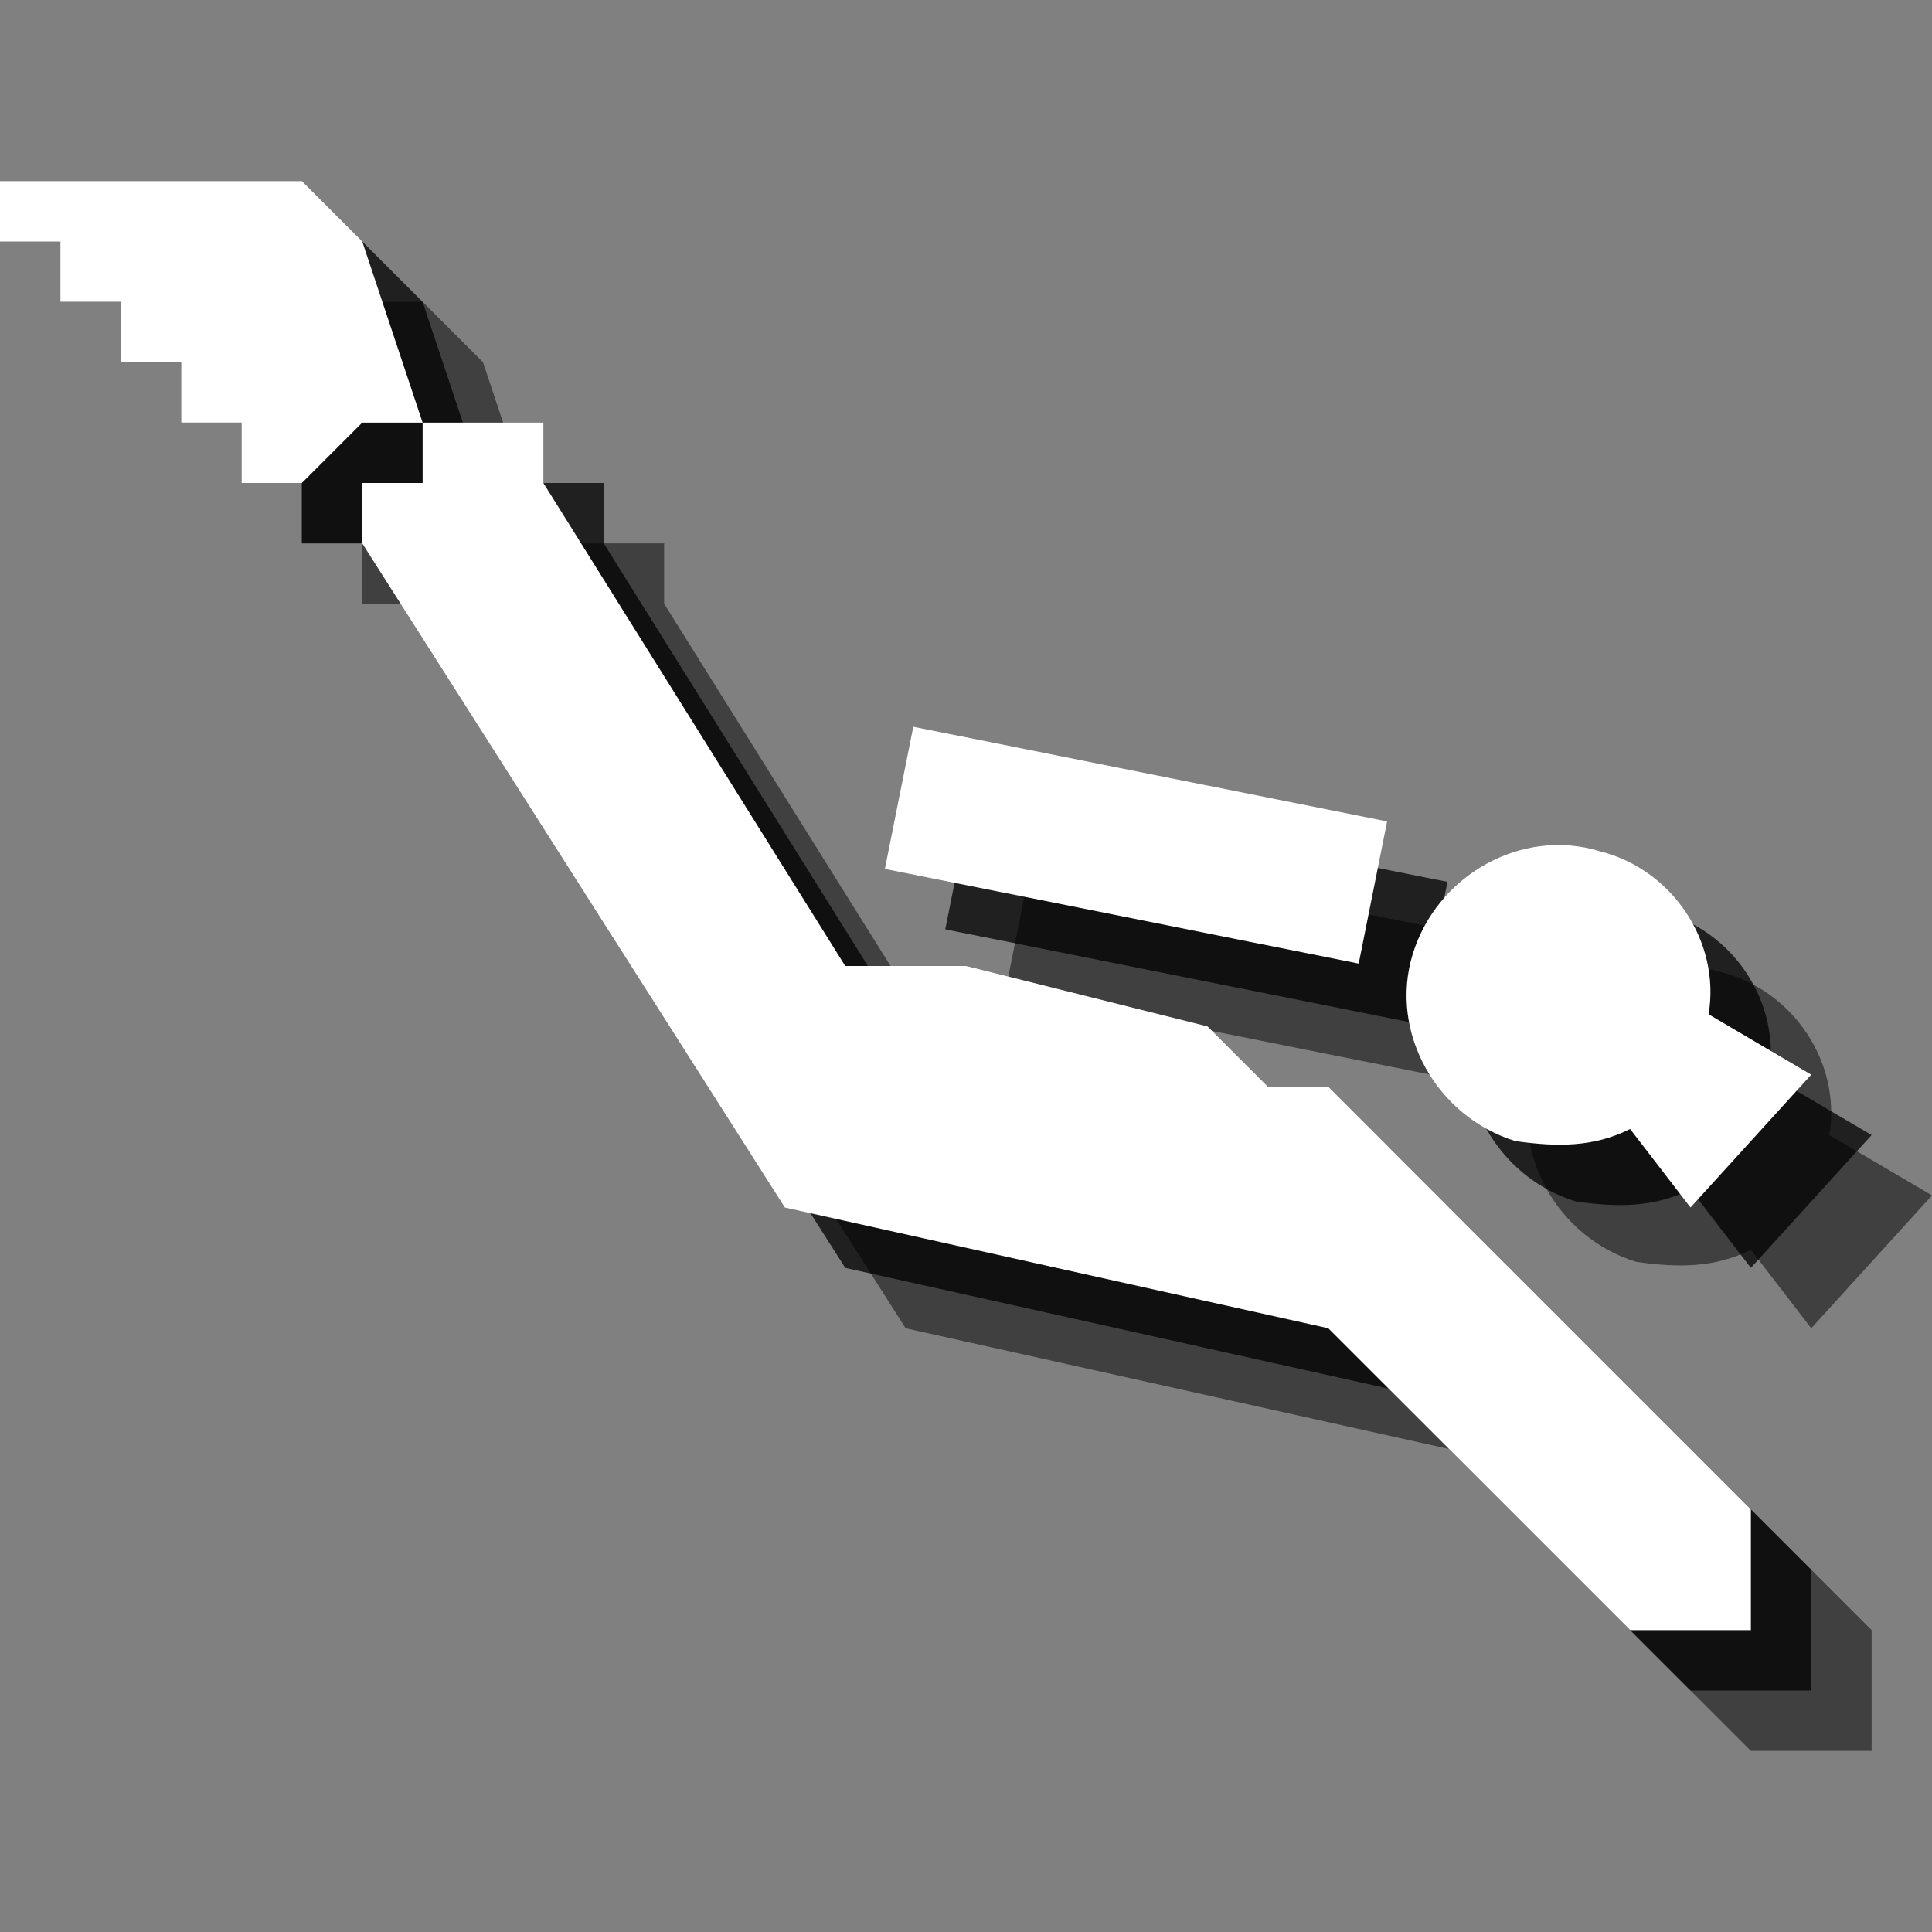 <?xml version="1.0" encoding="utf-8"?>
<!-- Generator: Adobe Illustrator 18.1.1, SVG Export Plug-In . SVG Version: 6.00 Build 0)  -->
<svg version="1.1" id="Icons" xmlns="http://www.w3.org/2000/svg" xmlns:xlink="http://www.w3.org/1999/xlink" x="0px" y="0px"
	 viewBox="0 0 32 32" enable-background="new 0 0 32 32" xml:space="preserve">
<rect x="0" y="0" width="32" height="32" fill="#808080" stroke="none"/>
<g opacity="0.5">
	<polygon points="2,6 2,5 7,5 8,6 9,9 8,9 7,10 6,10 6,9 5,9 5,8 4,8 4,7 3,7 3,6 	"/>
	<polygon points="8,10 9,10 9,9 11,9 11,10 16,18 18,18 22,19 23,20 24,20 31,27 31,29 30,29 29,29 24,24 15,22 8,11 	"/>
	<rect x="16.8" y="14.8" transform="matrix(0.981 0.196 -0.196 0.981 3.548 -3.773)" width="8" height="2.4"/>
	<path d="M29,20.7l1,1.3l2-2.2l-1.7-1c0.2-1.2-0.6-2.4-1.8-2.7c-1.3-0.4-2.7,0.4-3.1,1.7c-0.4,1.3,0.4,2.7,1.7,3.1
		C27.8,21,28.4,21,29,20.7z"/>
</g>
<g opacity="0.75">
	<polygon points="1,5 1,4 6,4 7,5 8,8 7,8 6,9 5,9 5,8 4,8 4,7 3,7 3,6 2,6 2,5 	"/>
	<polygon points="7,9 8,9 8,8 10,8 10,9 15,17 17,17 21,18 22,19 23,19 30,26 30,28 29,28 28,28 23,23 14,21 7,10 	"/>
	<rect x="15.8" y="13.8" transform="matrix(0.981 0.196 -0.196 0.981 3.332 -3.596)" width="8" height="2.4"/>
	<path d="M28,19.7l1,1.3l2-2.2l-1.7-1c0.2-1.2-0.6-2.4-1.8-2.7c-1.3-0.4-2.7,0.4-3.1,1.7c-0.4,1.3,0.4,2.7,1.7,3.1
		C26.8,20,27.4,20,28,19.7z"/>
</g>
<g>
	<polygon fill="#FFFFFF" points="0,4 0,3 5,3 6,4 7,7 6,7 5,8 4,8 4,7 3,7 3,6 2,6 2,5 1,5 1,4 	"/>
	<polygon fill="#FFFFFF" points="6,8 7,8 7,7 9,7 9,8 14,16 16,16 20,17 21,18 22,18 29,25 29,27 28,27 27,27 22,22 13,20 6,9 	"/>
	<rect x="14.8" y="12.8" transform="matrix(0.981 0.196 -0.196 0.981 3.117 -3.42)" fill="#FFFFFF" width="8" height="2.4"/>
	<path fill="#FFFFFF" d="M27,18.7l1,1.3l2-2.2l-1.7-1c0.2-1.2-0.6-2.4-1.8-2.7c-1.3-0.4-2.7,0.4-3.1,1.7c-0.4,1.3,0.4,2.7,1.7,3.1
		C25.8,19,26.4,19,27,18.7z"/>
</g>
</svg>
